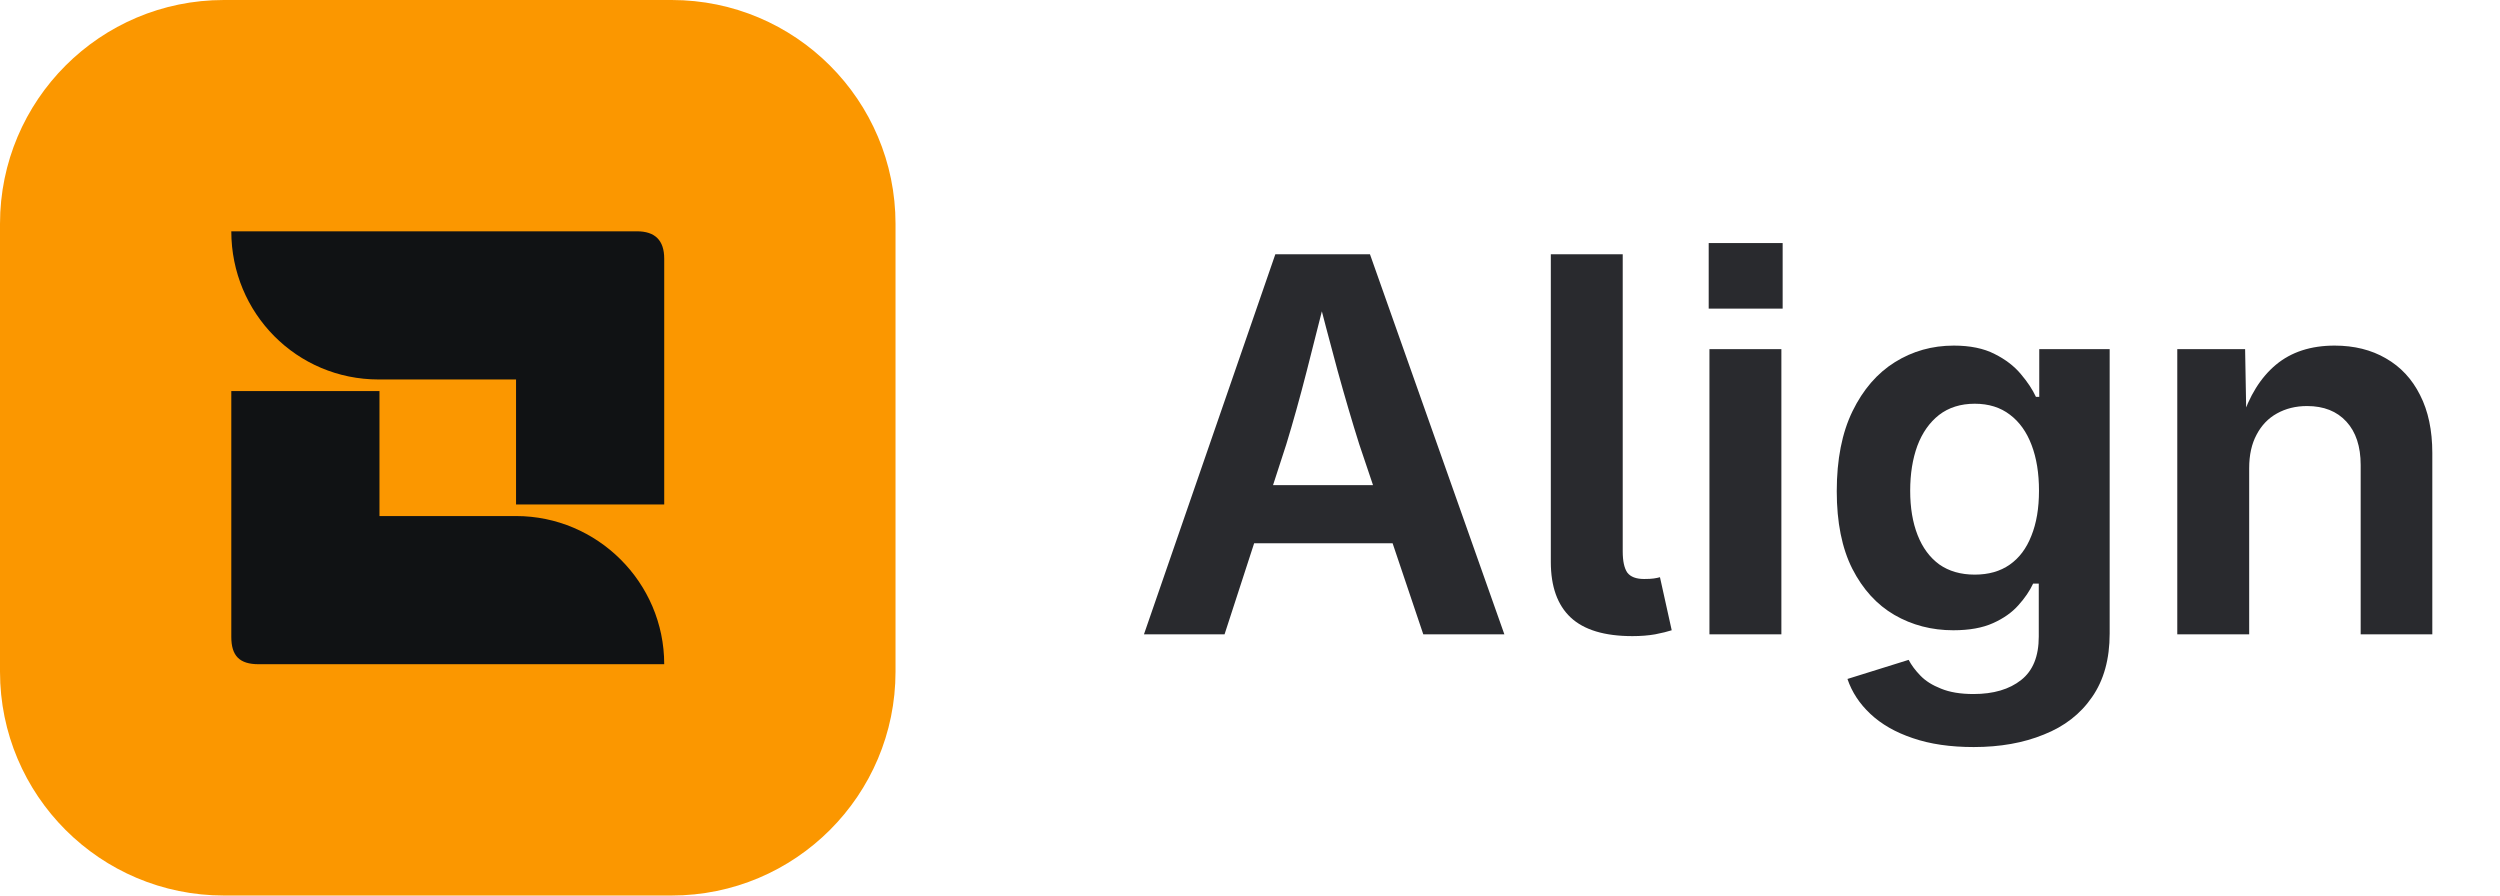 <svg width="67" height="24" viewBox="0 0 67 24" fill="none" xmlns="http://www.w3.org/2000/svg">
<path d="M0 6C0 2.686 2.686 0 6 0H18C21.314 0 24 2.686 24 6V18C24 21.314 21.314 24 18 24H6C2.686 24 0 21.314 0 18V6Z" fill="#FB9700"/>
<path d="M17.801 17.801C17.801 15.605 16.004 13.83 13.83 13.83H10.17V10.48H6.199V17.069C6.199 17.579 6.421 17.801 6.931 17.801H17.801ZM6.199 6.199C6.199 8.395 7.951 10.17 10.148 10.17H13.83V13.52H17.801V6.931C17.801 6.443 17.557 6.199 17.069 6.199H6.199Z" fill="#101214"/>
<path d="M60.278 12.55V17H58.351V9.357H60.169L60.203 11.258H60.073C60.278 10.611 60.586 10.116 60.996 9.774C61.406 9.433 61.93 9.262 62.568 9.262C63.092 9.262 63.55 9.376 63.942 9.604C64.339 9.831 64.644 10.159 64.858 10.588C65.077 11.016 65.186 11.534 65.186 12.14V17H63.266V12.461C63.266 11.964 63.138 11.577 62.883 11.299C62.628 11.021 62.277 10.882 61.83 10.882C61.529 10.882 61.26 10.948 61.023 11.08C60.791 11.208 60.609 11.397 60.477 11.648C60.344 11.894 60.278 12.194 60.278 12.55Z" fill="#292A2E"/>
<path d="M52.895 20.021C52.271 20.021 51.727 19.942 51.262 19.782C50.801 19.627 50.423 19.411 50.127 19.133C49.835 18.859 49.63 18.547 49.512 18.196L51.152 17.684C51.225 17.825 51.33 17.966 51.467 18.107C51.603 18.249 51.788 18.365 52.02 18.456C52.253 18.552 52.542 18.6 52.889 18.6C53.426 18.6 53.852 18.474 54.167 18.224C54.481 17.977 54.639 17.59 54.639 17.061V15.64H54.488C54.397 15.836 54.265 16.029 54.092 16.221C53.923 16.412 53.698 16.572 53.415 16.699C53.133 16.827 52.777 16.891 52.349 16.891C51.77 16.891 51.243 16.754 50.77 16.48C50.3 16.207 49.924 15.795 49.642 15.243C49.364 14.692 49.225 13.999 49.225 13.165C49.225 12.313 49.366 11.597 49.648 11.019C49.931 10.44 50.309 10.002 50.783 9.706C51.257 9.41 51.783 9.262 52.362 9.262C52.8 9.262 53.164 9.337 53.456 9.487C53.748 9.633 53.982 9.813 54.16 10.027C54.338 10.237 54.472 10.44 54.563 10.636H54.652V9.357H56.539V16.98C56.539 17.663 56.382 18.23 56.067 18.682C55.758 19.133 55.327 19.468 54.775 19.686C54.228 19.91 53.602 20.021 52.895 20.021ZM52.923 15.4C53.292 15.4 53.604 15.312 53.859 15.134C54.115 14.956 54.308 14.699 54.44 14.361C54.577 14.024 54.645 13.621 54.645 13.151C54.645 12.682 54.579 12.274 54.447 11.928C54.315 11.577 54.121 11.306 53.866 11.114C53.611 10.918 53.297 10.82 52.923 10.82C52.545 10.82 52.226 10.921 51.966 11.121C51.711 11.322 51.517 11.597 51.385 11.948C51.257 12.299 51.193 12.7 51.193 13.151C51.193 13.607 51.259 14.004 51.392 14.341C51.524 14.678 51.717 14.94 51.973 15.127C52.232 15.309 52.549 15.4 52.923 15.4Z" fill="#292A2E"/>
<path d="M45.813 17V9.357H47.741V17H45.813ZM45.793 8.271V6.514H47.775V8.271H45.793Z" fill="#292A2E"/>
<path d="M43.749 17.048C43.002 17.048 42.45 16.881 42.095 16.549C41.739 16.216 41.562 15.719 41.562 15.059V6.814H43.489V14.778C43.489 15.038 43.53 15.227 43.612 15.346C43.699 15.46 43.849 15.517 44.063 15.517C44.177 15.517 44.264 15.512 44.323 15.503C44.387 15.494 44.442 15.482 44.487 15.469L44.802 16.891C44.692 16.927 44.544 16.963 44.357 17C44.175 17.032 43.972 17.048 43.749 17.048Z" fill="#292A2E"/>
<path d="M30.658 17L34.179 6.814H36.715L40.317 17H38.144L36.428 11.907C36.241 11.315 36.047 10.656 35.847 9.932C35.651 9.207 35.439 8.403 35.211 7.519H35.635C35.411 8.407 35.206 9.216 35.02 9.945C34.833 10.675 34.65 11.329 34.473 11.907L32.818 17H30.658ZM32.784 14.56V13.001H38.185V14.56H32.784Z" fill="#292A2E"/>
</svg>
